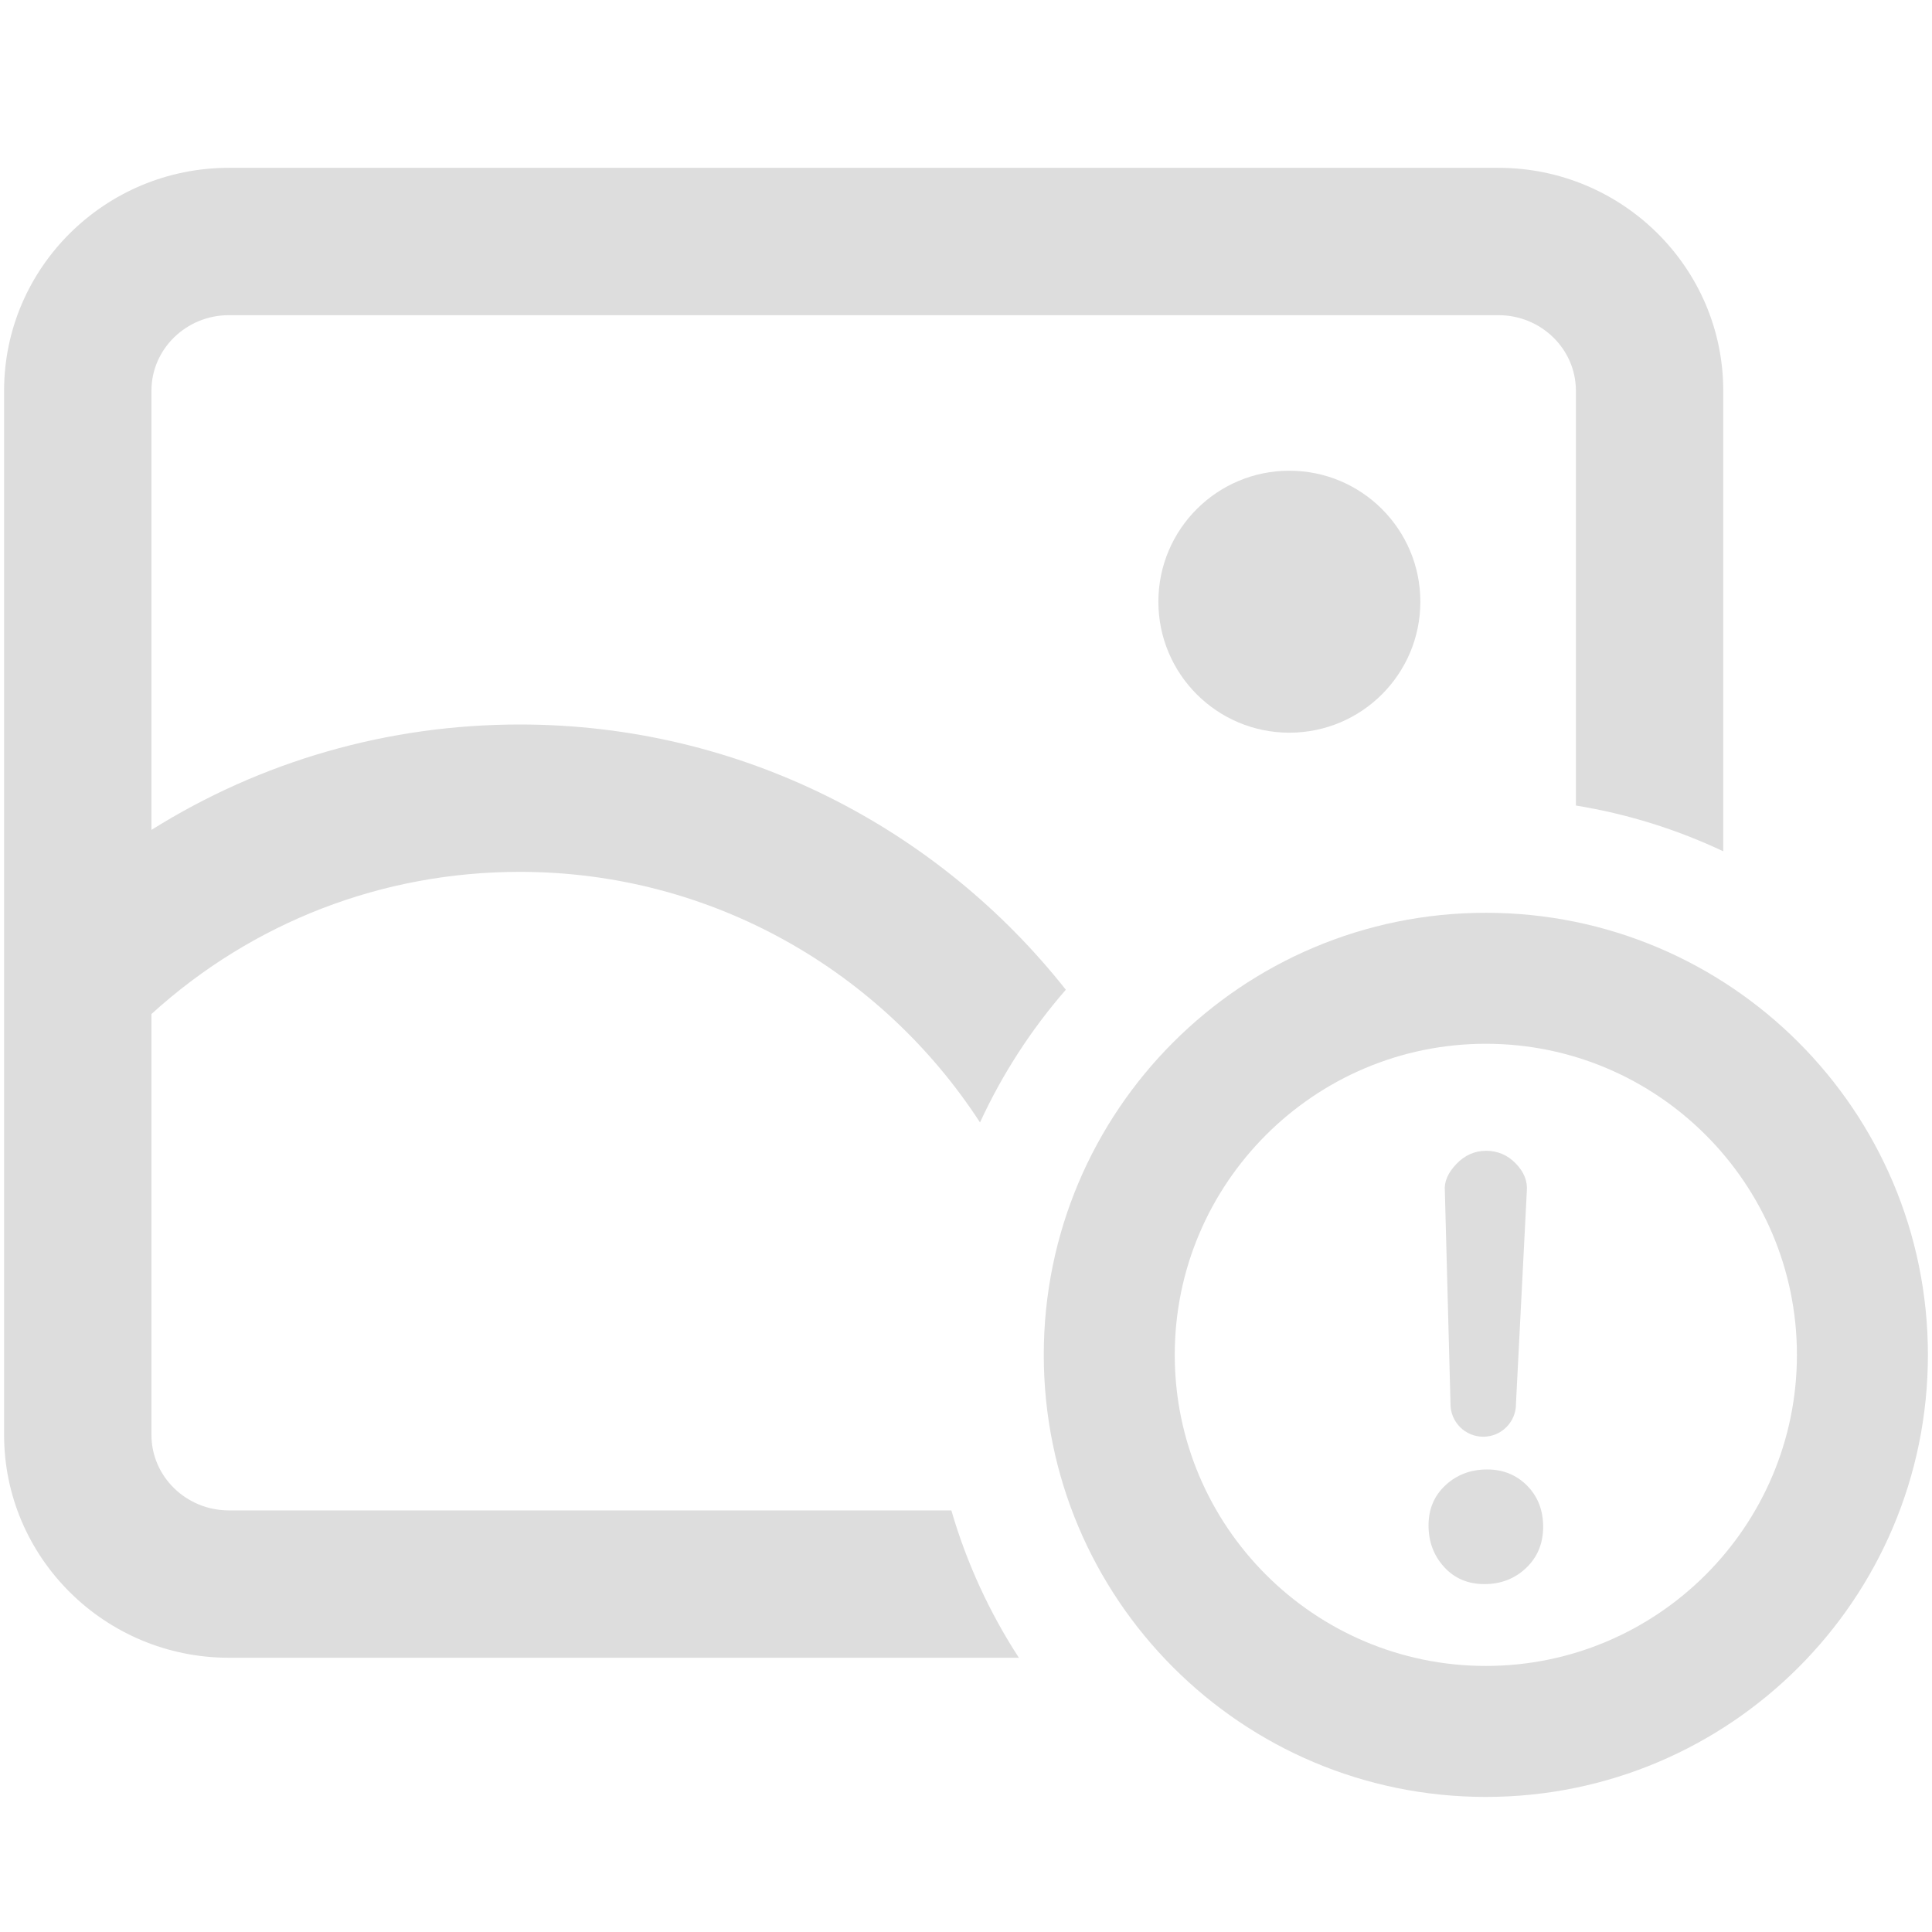 <?xml version="1.0" encoding="utf-8"?>
<!-- Generator: Adobe Illustrator 17.0.0, SVG Export Plug-In . SVG Version: 6.00 Build 0)  -->
<!DOCTYPE svg PUBLIC "-//W3C//DTD SVG 1.1//EN" "http://www.w3.org/Graphics/SVG/1.1/DTD/svg11.dtd">
<svg version="1.1" id="图层_1" xmlns="http://www.w3.org/2000/svg" xmlns:xlink="http://www.w3.org/1999/xlink" x="0px" y="0px"
	 width="118px" height="118px" viewBox="0 0 118 118" enable-background="new 0 0 118 118" xml:space="preserve">
<g>
	<path fill="#DDDDDD" d="M58.105,92.25H13.98c-2.608,0-4.73-2.068-4.73-4.611V61.933c6.173-5.612,14.094-8.683,22.5-8.683
		c11.767,0,22.128,6.103,28.106,15.305c1.36-2.956,3.131-5.681,5.241-8.106C57.307,50.593,45.259,44.25,31.75,44.25
		c-8.088,0-15.818,2.25-22.5,6.438V23.861c0-2.542,2.122-4.611,4.73-4.611H91.52c2.608,0,4.73,2.069,4.73,4.611v25.338
		c3.169,0.516,6.19,1.467,9,2.795V23.861c0-7.505-6.159-13.611-13.73-13.611H13.98c-7.571,0-13.73,6.106-13.73,13.611v36.17
		c0,0.001,0,0.002,0,0.003v27.605c0,7.505,6.159,13.611,13.73,13.611H62.23C60.441,98.499,59.042,95.474,58.105,92.25z"/>
	<g>
		<path fill="#DDDDDD" d="M90.75,63.75c10.477,0,19,8.523,19,19s-8.523,19-19,19s-19-8.523-19-19S80.273,63.75,90.75,63.75
			 M90.75,55.75c-14.912,0-27,12.088-27,27s12.088,27,27,27s27-12.088,27-27S105.662,55.75,90.75,55.75L90.75,55.75z"/>
	</g>
	<path fill="#DDDDDD" d="M90.833,89.75c0.971,0,1.783,0.33,2.437,0.988c0.652,0.659,0.98,1.496,0.98,2.513
		c0,1.015-0.346,1.853-1.037,2.512c-0.691,0.659-1.54,0.988-2.547,0.988c-1.008,0-1.83-0.347-2.464-1.044
		c-0.635-0.696-0.952-1.542-0.952-2.54c0-0.997,0.345-1.816,1.036-2.455C88.976,90.071,89.826,89.75,90.833,89.75z"/>
	<path fill="#DDDDDD" d="M93.253,72.75c0.053-0.609-0.172-1.172-0.675-1.689c-0.504-0.517-1.107-0.774-1.808-0.774
		s-1.311,0.272-1.828,0.814c-0.516,0.543-0.749,1.093-0.695,1.649l0.344,12.968h0.003c0,0.011-0.003,0.021-0.003,0.032
		c0,1.105,0.895,2,2,2s2-0.895,2-2c0-0.011-0.003-0.021-0.003-0.032h0.003L93.253,72.75z"/>
	<circle fill="#DDDDDD" cx="78.75" cy="36.75" r="8"/>
</g>
</svg>
